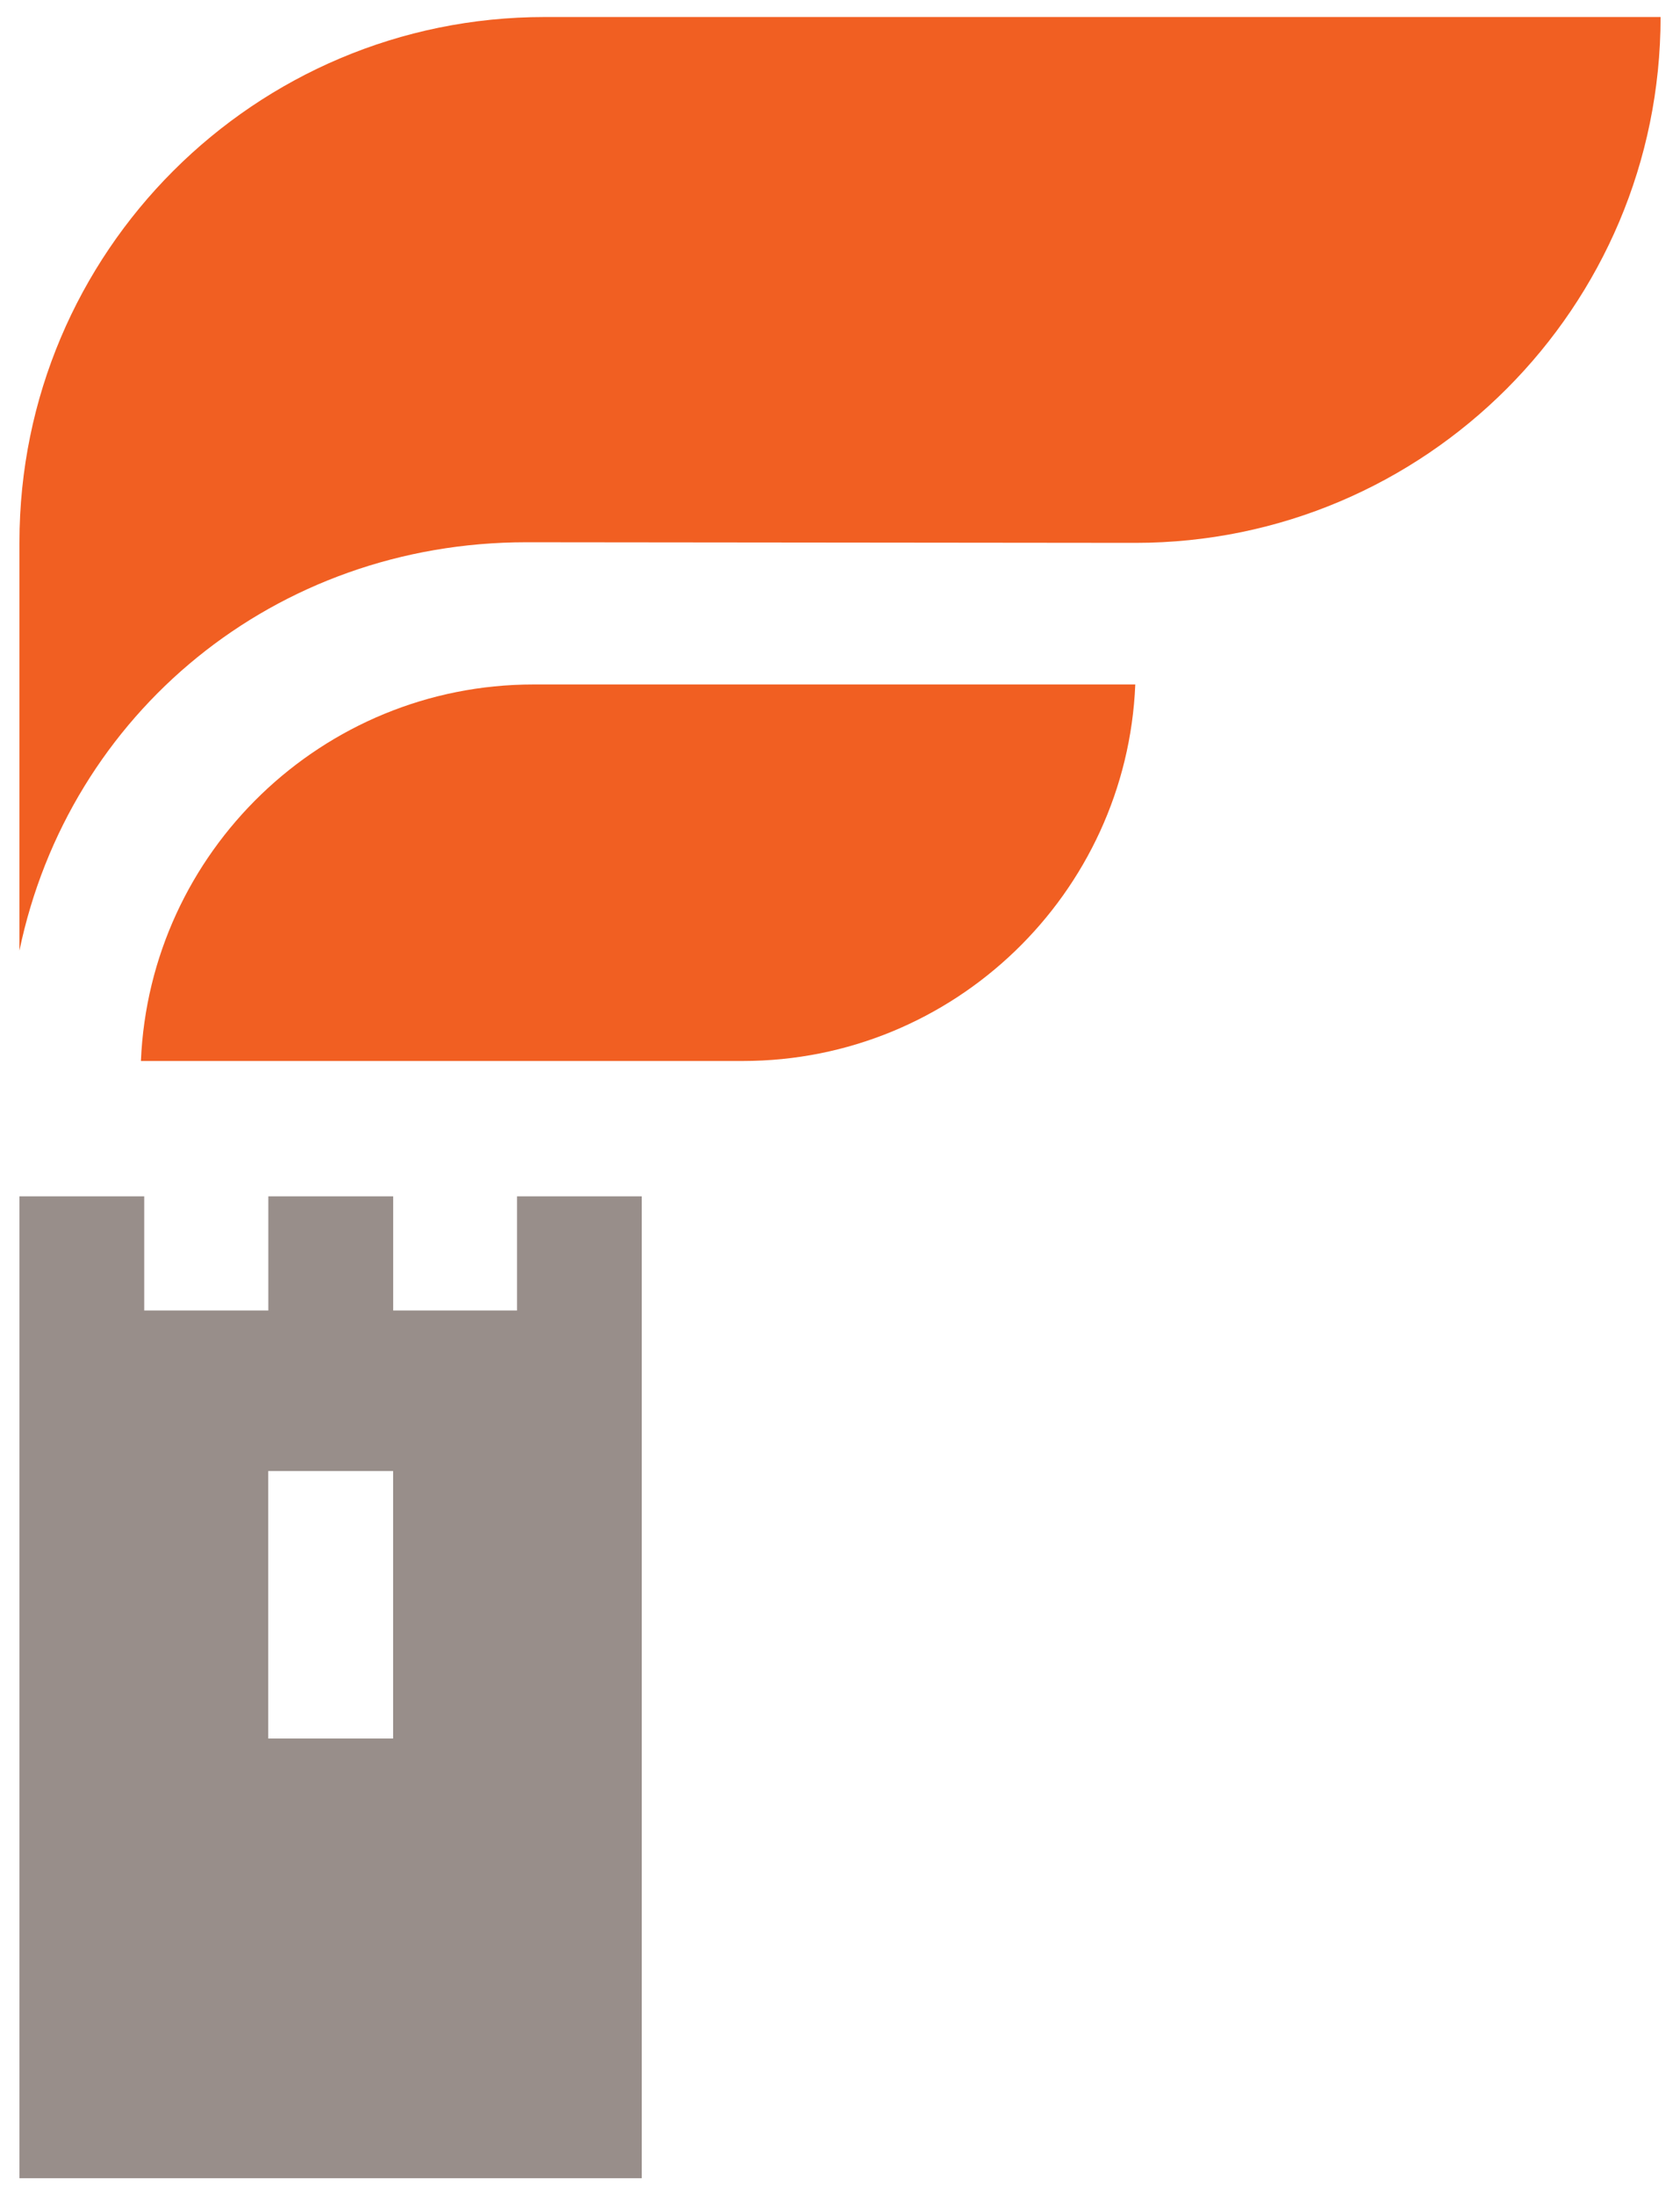 <?xml version="1.0" encoding="utf-8"?>
<!-- Generator: Adobe Illustrator 16.0.4, SVG Export Plug-In . SVG Version: 6.00 Build 0)  -->
<!DOCTYPE svg PUBLIC "-//W3C//DTD SVG 1.1//EN" "http://www.w3.org/Graphics/SVG/1.1/DTD/svg11.dtd">
<svg version="1.1" id="Layer_1" xmlns="http://www.w3.org/2000/svg" xmlns:xlink="http://www.w3.org/1999/xlink" x="0px" y="0px"
	 width="98px" height="128px" viewBox="0 0 98 128" enable-background="new 0 0 98 128" xml:space="preserve">
<g>
	<g>
		<path fill="#F15F22" d="M8.22,61.865h35.111c12.317,0,22.392-9.764,22.894-21.954H31.119C18.804,39.911,8.728,49.676,8.22,61.865z
			"/>
		<path fill="#F15F22" d="M66.231,31.654c16.917,0,30.636-13.746,30.636-30.661H31.766c-16.915,0-30.631,13.715-30.631,30.625H1.133
			v23.813c2.889-13.86,14.92-23.813,29.571-23.813L66.231,31.654z"/>
		<path fill="#988E8A" d="M19.286,127.007c-11.788,0-18.153,0-18.153,0v-57.25h7.28v6.657h7.24v-6.657h7.282v6.657h7.224v-6.657
			h7.278v57.25C37.438,127.007,31.075,127.007,19.286,127.007z M22.931,85.776h-7.284v15.594h7.284V85.776z"/>
	</g>
</g>
</svg>
